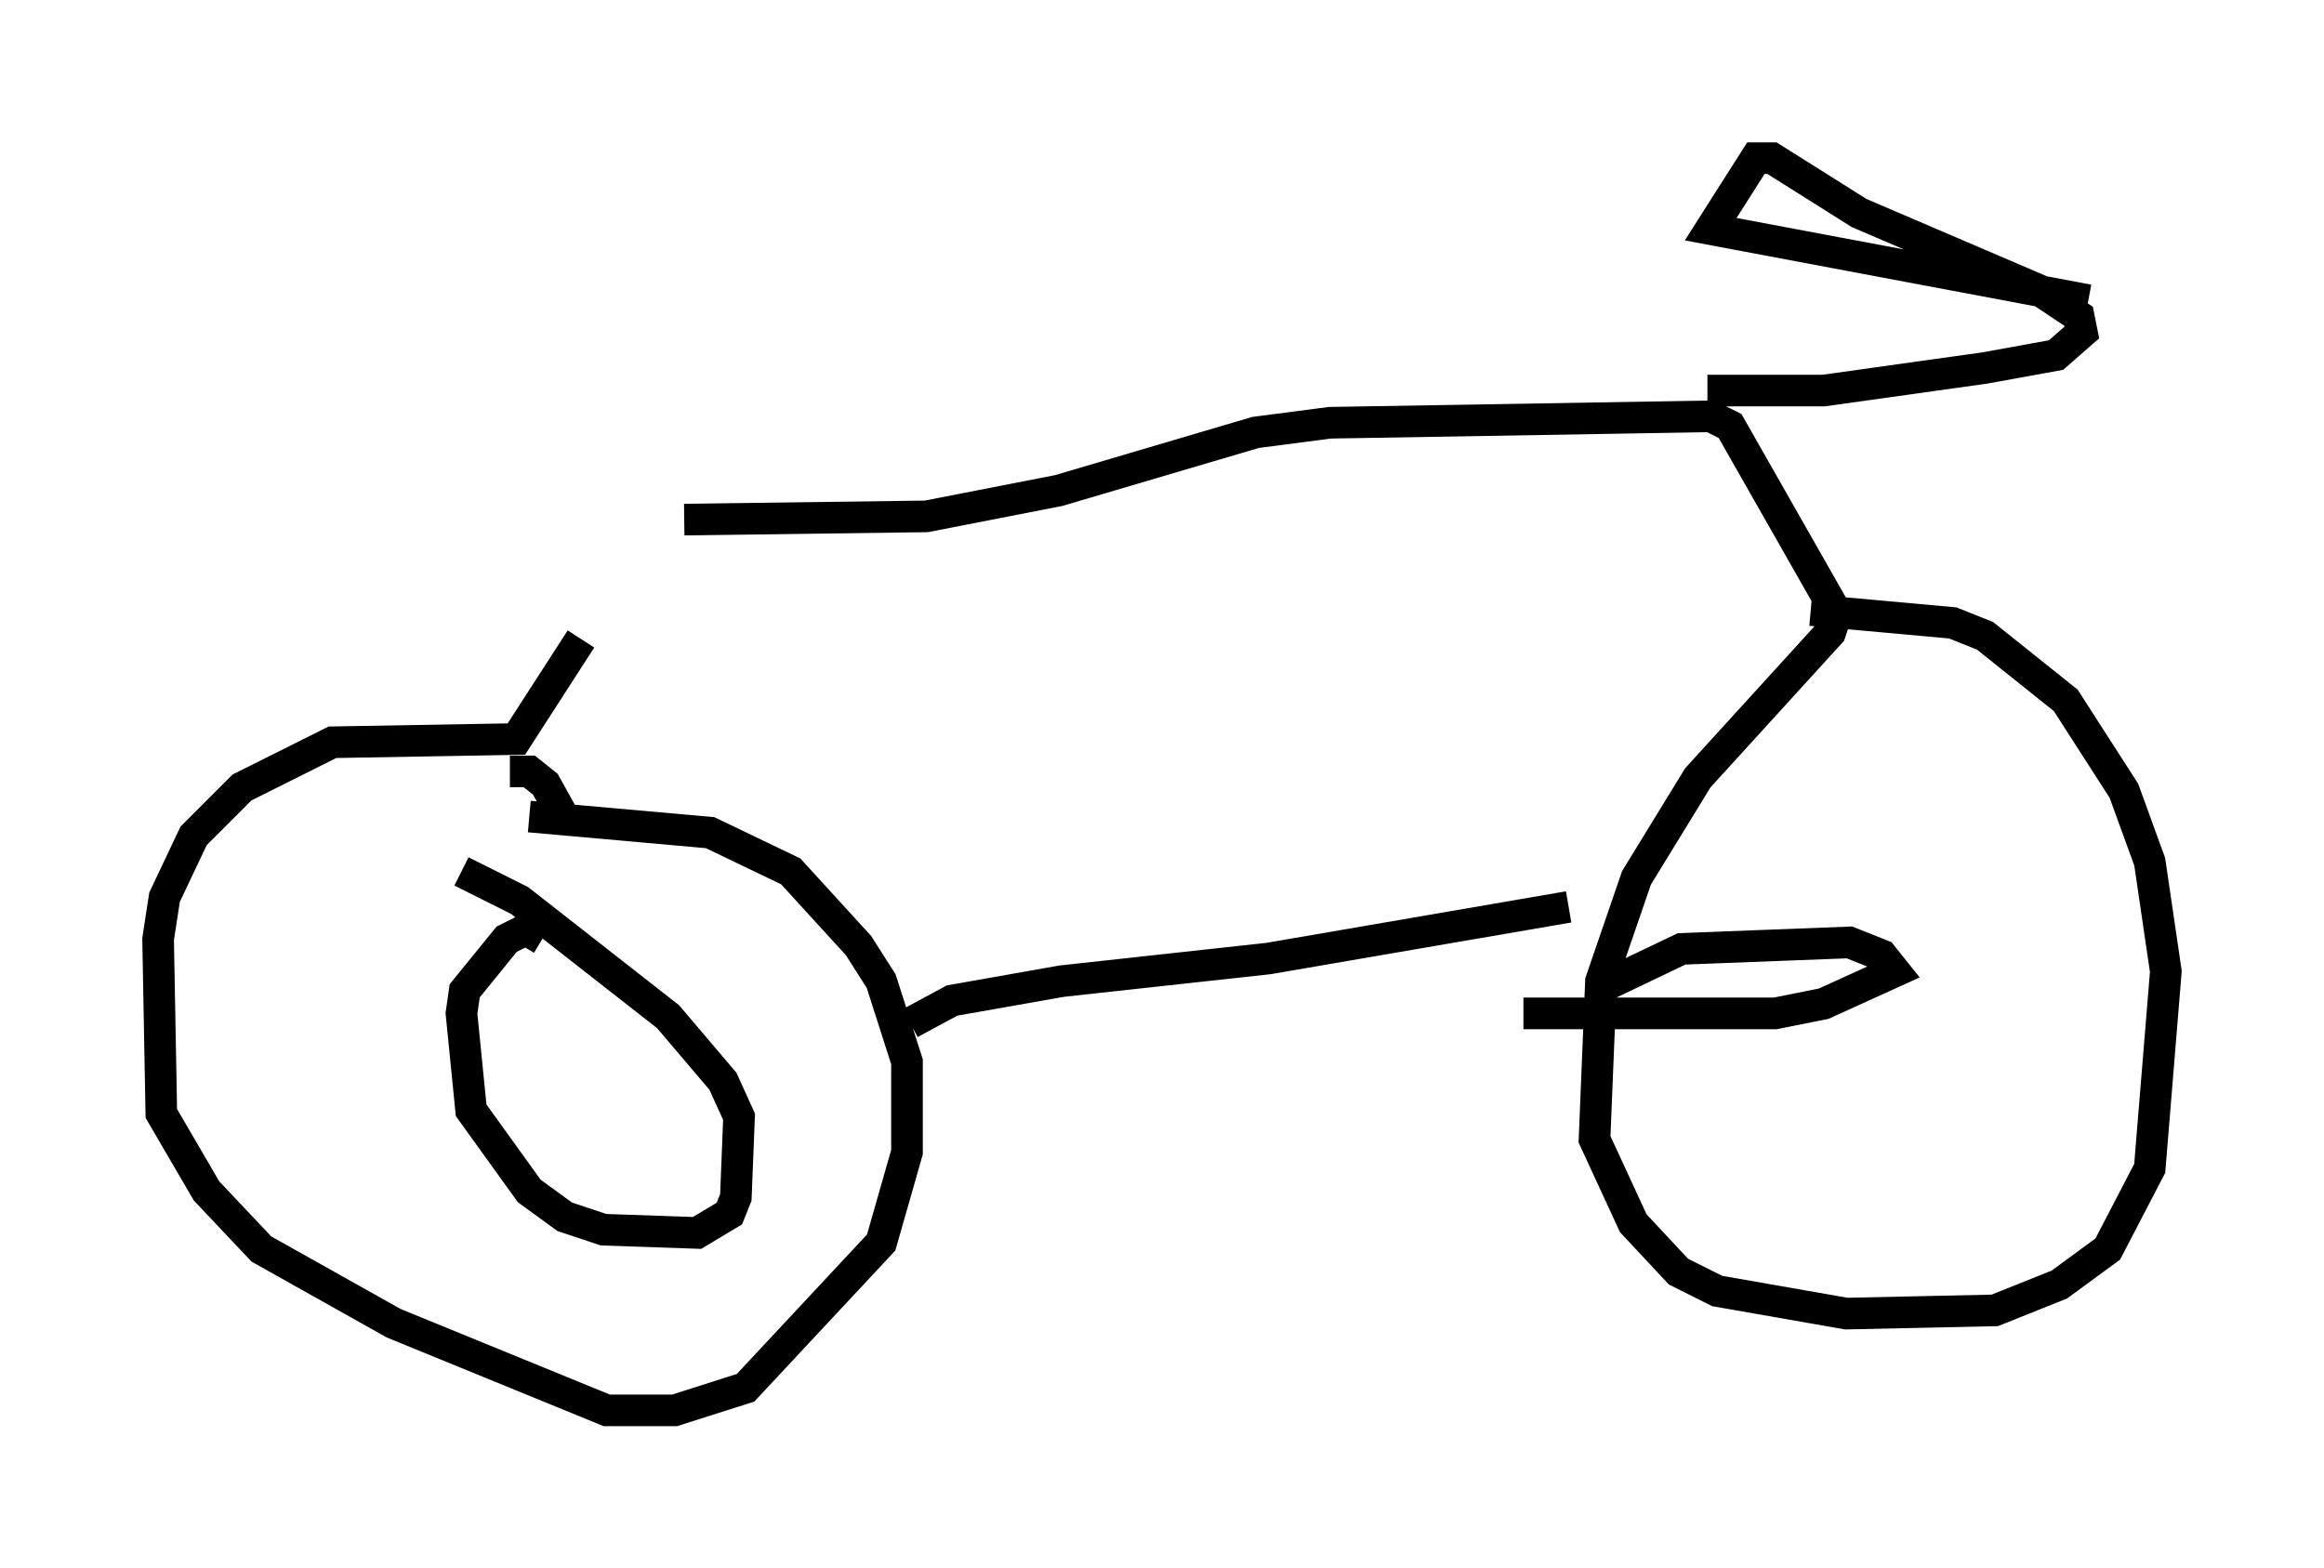 <?xml version="1.0" encoding="utf-8" ?>
<svg baseProfile="full" height="49.609" version="1.1" width="73.497" xmlns="http://www.w3.org/2000/svg" xmlns:ev="http://www.w3.org/2001/xml-events" xmlns:xlink="http://www.w3.org/1999/xlink"><defs /><rect fill="white" height="49.609" width="73.497" x="0" y="0" /><path d="M21.231, 16.74 m-2.858, 3.471 l-2.042, 3.165 -5.819, 0.102 l-2.858, 1.429 -1.531, 1.531 l-0.919, 1.94 -0.204, 1.327 l0.102, 5.513 1.429, 2.45 l1.735, 1.838 4.185, 2.348 l6.738, 2.756 2.144, 0.0 l2.246, -0.715 4.288, -4.594 l0.817, -2.858 0.0, -2.858 l-0.817, -2.552 -0.715, -1.123 l-2.144, -2.348 -2.552, -1.225 l-5.717, -0.51 m4.9, -9.392 l7.656, -0.102 4.185, -0.817 l6.227, -1.838 2.348, -0.306 l12.046, -0.204 0.613, 0.306 l3.369, 5.921 -0.204, 0.613 l-4.185, 4.594 -1.94, 3.165 l-1.123, 3.267 -0.204, 5.002 l1.225, 2.654 1.429, 1.531 l1.225, 0.613 4.083, 0.715 l4.696, -0.102 2.042, -0.817 l1.531, -1.123 1.327, -2.552 l0.51, -6.227 -0.51, -3.471 l-0.817, -2.246 -1.838, -2.858 l-2.552, -2.042 -1.021, -0.408 l-4.492, -0.408 m-3.267, -6.942 l3.675, 0.0 5.104, -0.715 l2.246, -0.408 0.817, -0.715 l-0.102, -0.51 -1.225, -0.817 l-5.717, -2.45 -2.756, -1.735 l-0.51, 0.0 -1.429, 2.246 l11.944, 2.246 m-49.919, 14.904 l0.613, 0.0 0.51, 0.408 l0.51, 0.919 m-0.613, 3.981 l-0.51, -0.306 -0.613, 0.306 l-1.327, 1.633 -0.102, 0.715 l0.306, 3.063 1.838, 2.552 l1.123, 0.817 1.225, 0.408 l2.96, 0.102 1.021, -0.613 l0.204, -0.51 0.102, -2.552 l-0.51, -1.123 -1.735, -2.042 l-4.696, -3.675 -1.838, -0.919 m14.19, 4.798 l1.327, -0.715 3.471, -0.613 l6.533, -0.715 9.494, -1.633 m1.225, 2.45 l2.348, -1.123 5.308, -0.204 l1.021, 0.408 0.408, 0.51 l-2.246, 1.021 -1.531, 0.306 l-7.963, 0.0 " fill="none" stroke="black" stroke-width="1" /></svg>